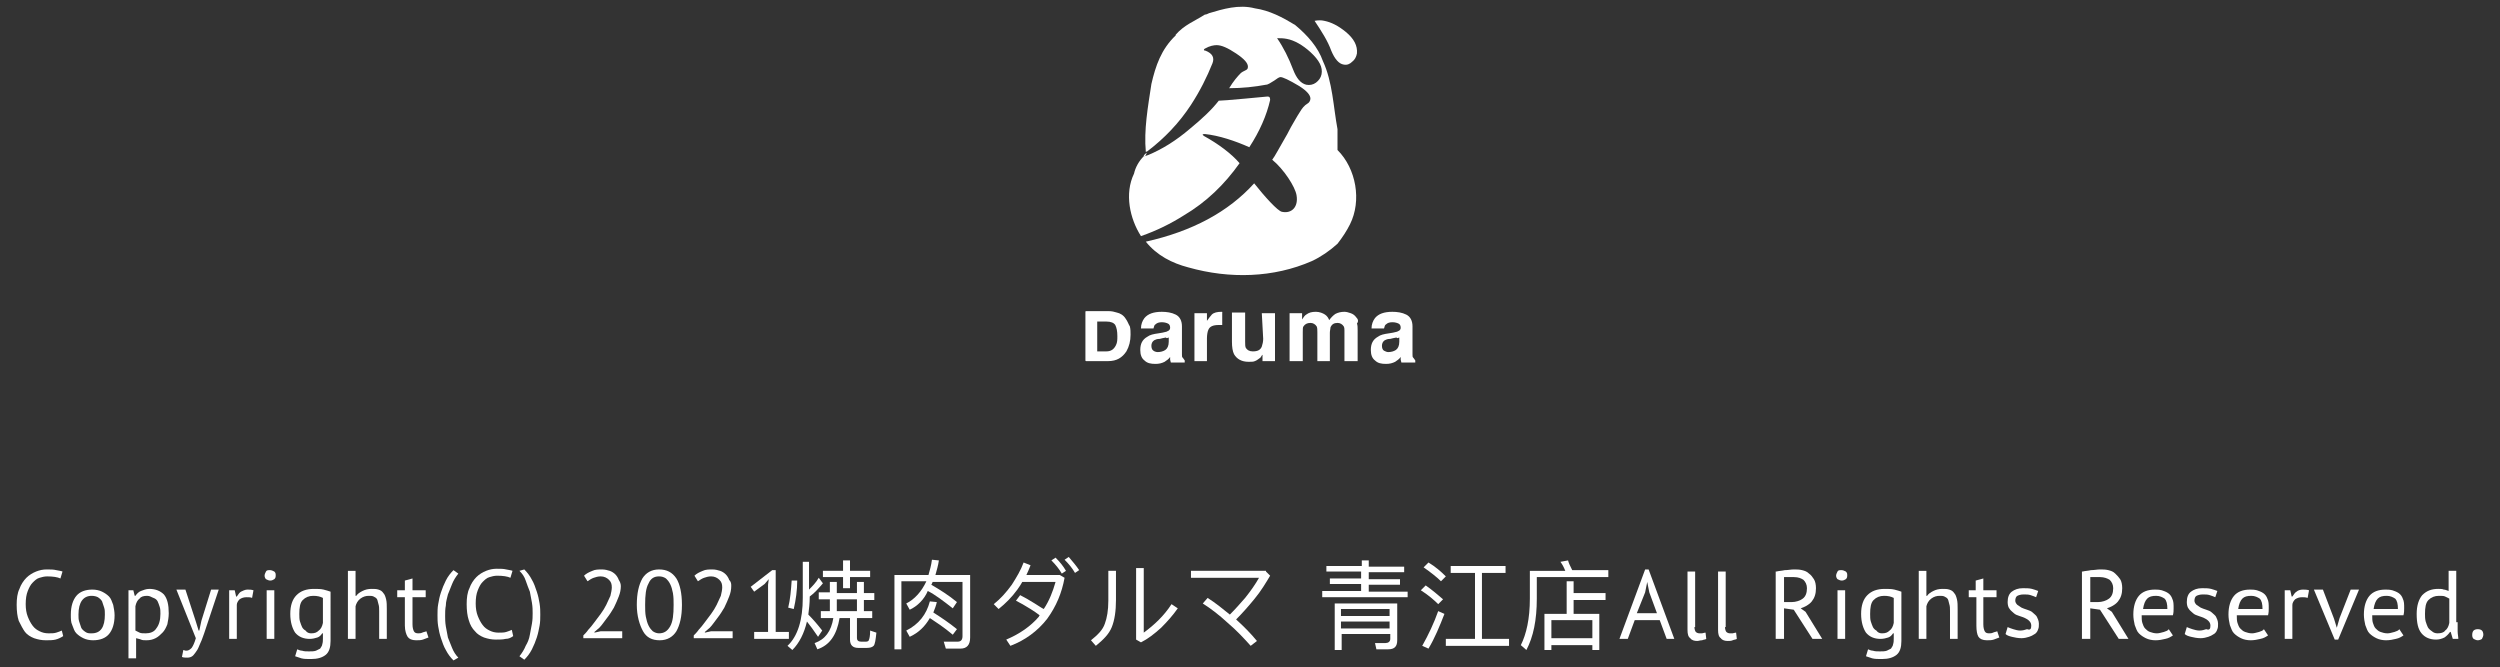 <?xml version="1.0" encoding="utf-8"?>
<!-- Generator: Adobe Illustrator 23.1.0, SVG Export Plug-In . SVG Version: 6.00 Build 0)  -->
<svg version="1.1" id="Layer_1" xmlns="http://www.w3.org/2000/svg" xmlns:xlink="http://www.w3.org/1999/xlink" x="0px" y="0px"
	 viewBox="0 0 360 96.1" style="enable-background:new 0 0 360 96.1;" xml:space="preserve">
<rect x="0" y="0" width="360" height="96.1" fill="#333333" stroke="none"/>
<style type="text/css">
	.st0{enable-background:new    ;}
	.st1{fill:#FFFFFF;}
</style>
<g>
	<g class="st0">
		<path class="st1" d="M9.1,91.6C8.8,91.8,8.4,92,8,92.1c-0.4,0.1-0.9,0.1-1.4,0.1c-0.6,0-1.1-0.1-1.7-0.3c-0.5-0.2-1-0.5-1.3-0.9
			C3.3,90.6,3,90,2.7,89.4c-0.2-0.6-0.3-1.4-0.3-2.3c0-0.9,0.1-1.7,0.4-2.3c0.2-0.6,0.6-1.2,1-1.6s0.9-0.7,1.4-0.9
			c0.5-0.2,1-0.3,1.5-0.3c0.6,0,1,0,1.4,0.1c0.4,0.1,0.7,0.1,0.9,0.2l-0.3,1c-0.4-0.2-1.1-0.3-1.9-0.3c-0.4,0-0.8,0.1-1.1,0.2
			c-0.4,0.1-0.7,0.4-1,0.7c-0.3,0.3-0.5,0.7-0.7,1.2c-0.2,0.5-0.3,1.1-0.3,1.9c0,0.7,0.1,1.3,0.3,1.8s0.4,0.9,0.7,1.3s0.6,0.6,1,0.8
			c0.4,0.2,0.8,0.3,1.3,0.3c0.4,0,0.8,0,1.1-0.1s0.6-0.2,0.8-0.3L9.1,91.6z"/>
		<path class="st1" d="M10.2,88.5c0-1.2,0.3-2.1,0.8-2.7s1.3-0.9,2.3-0.9c0.5,0,1,0.1,1.4,0.3s0.7,0.4,1,0.7s0.4,0.7,0.6,1.2
			c0.1,0.5,0.2,1,0.2,1.5c0,1.2-0.3,2.1-0.8,2.7s-1.3,0.9-2.3,0.9c-0.5,0-1-0.1-1.4-0.3c-0.4-0.2-0.7-0.4-1-0.7
			c-0.3-0.3-0.4-0.7-0.6-1.2C10.2,89.6,10.2,89.1,10.2,88.5z M11.3,88.5c0,0.4,0,0.7,0.1,1c0.1,0.3,0.2,0.6,0.3,0.9
			c0.1,0.2,0.3,0.4,0.6,0.6s0.5,0.2,0.9,0.2c1.3,0,1.9-0.9,1.9-2.7c0-0.4,0-0.7-0.1-1c-0.1-0.3-0.2-0.6-0.3-0.9
			c-0.1-0.2-0.3-0.4-0.6-0.6c-0.2-0.1-0.5-0.2-0.9-0.2C12,85.8,11.3,86.7,11.3,88.5z"/>
		<path class="st1" d="M18.4,85h0.8l0.2,0.8h0.1c0.2-0.3,0.5-0.6,0.8-0.7s0.7-0.3,1.2-0.3c0.9,0,1.6,0.3,2.1,0.8
			c0.5,0.6,0.7,1.5,0.7,2.7c0,0.6-0.1,1.1-0.2,1.6c-0.2,0.5-0.4,0.9-0.7,1.2c-0.3,0.3-0.6,0.6-1,0.8c-0.4,0.2-0.8,0.3-1.3,0.3
			c-0.3,0-0.6,0-0.8-0.1s-0.4-0.1-0.7-0.2v2.9h-1.1V85z M21.2,85.8c-0.5,0-0.9,0.1-1.1,0.4c-0.3,0.2-0.5,0.6-0.6,1.1v3.5
			c0.2,0.1,0.4,0.2,0.6,0.3s0.5,0.1,0.9,0.1c0.6,0,1.2-0.2,1.5-0.7c0.4-0.5,0.6-1.2,0.6-2.1c0-0.4,0-0.7-0.1-1
			c-0.1-0.3-0.2-0.6-0.3-0.8c-0.1-0.2-0.3-0.4-0.6-0.5S21.6,85.8,21.2,85.8z"/>
		<path class="st1" d="M28.2,89.5l0.4,1.3h0.1l0.3-1.4l1.4-4.5h1.1l-2.1,6.3c-0.2,0.5-0.3,0.9-0.5,1.3c-0.2,0.4-0.3,0.8-0.5,1.1
			s-0.4,0.6-0.6,0.8c-0.2,0.2-0.5,0.3-0.8,0.3c-0.3,0-0.6,0-0.8-0.1l0.2-1c0.1,0,0.2,0.1,0.4,0.1c0.3,0,0.5-0.1,0.8-0.4
			c0.2-0.3,0.4-0.7,0.6-1.4l-2.8-7h1.3L28.2,89.5z"/>
		<path class="st1" d="M36.3,86.1C36.1,86,35.8,86,35.5,86c-0.4,0-0.7,0.1-1,0.3c-0.2,0.2-0.4,0.5-0.4,0.8V92H33v-7h0.8l0.2,0.9h0.1
			c0.2-0.3,0.4-0.6,0.6-0.7s0.6-0.3,0.9-0.3c0.3,0,0.6,0,0.9,0.1L36.3,86.1z"/>
		<path class="st1" d="M38.1,82.9c0-0.2,0.1-0.4,0.2-0.6c0.1-0.2,0.3-0.2,0.6-0.2c0.2,0,0.4,0.1,0.6,0.2c0.2,0.2,0.2,0.3,0.2,0.6
			s-0.1,0.4-0.2,0.5c-0.2,0.1-0.3,0.2-0.6,0.2c-0.2,0-0.4-0.1-0.6-0.2C38.2,83.3,38.1,83.1,38.1,82.9z M38.4,85h1.1v7h-1.1V85z"/>
		<path class="st1" d="M47.6,92.3c0,0.9-0.2,1.6-0.7,2c-0.5,0.4-1.2,0.6-2.1,0.6c-0.6,0-1,0-1.4-0.1c-0.3-0.1-0.6-0.2-0.9-0.3l0.3-1
			c0.2,0.1,0.5,0.2,0.7,0.2c0.3,0.1,0.6,0.1,1,0.1c0.4,0,0.7,0,1-0.1c0.2-0.1,0.4-0.2,0.6-0.3c0.1-0.2,0.3-0.4,0.3-0.6
			c0.1-0.3,0.1-0.6,0.1-0.9v-0.7h-0.1c-0.2,0.3-0.4,0.5-0.7,0.6c-0.3,0.1-0.7,0.2-1.1,0.2c-0.9,0-1.6-0.3-2.1-0.9
			c-0.4-0.6-0.7-1.5-0.7-2.7c0-1.2,0.3-2.1,0.9-2.7c0.6-0.6,1.4-0.9,2.5-0.9c0.5,0,1,0,1.4,0.1s0.7,0.2,1,0.3V92.3z M44.8,91.2
			c0.5,0,0.8-0.1,1.1-0.4c0.3-0.2,0.5-0.6,0.6-1.1v-3.6c-0.4-0.2-0.8-0.3-1.4-0.3c-0.6,0-1.1,0.2-1.5,0.6s-0.5,1.1-0.5,2
			c0,0.4,0,0.8,0.1,1.1c0.1,0.3,0.2,0.6,0.3,0.8c0.1,0.2,0.3,0.4,0.5,0.5C44.2,91.1,44.5,91.2,44.8,91.2z"/>
		<path class="st1" d="M54.6,92v-4c0-0.4,0-0.7-0.1-1s-0.1-0.5-0.2-0.7c-0.1-0.2-0.3-0.3-0.5-0.4c-0.2-0.1-0.4-0.1-0.7-0.1
			c-0.4,0-0.8,0.1-1.2,0.4c-0.4,0.3-0.6,0.7-0.7,1.1V92h-1.1v-9.8h1.1v3.6h0.1c0.2-0.3,0.5-0.5,0.9-0.7s0.8-0.3,1.3-0.3
			c0.4,0,0.7,0,1,0.1s0.5,0.2,0.7,0.5c0.2,0.2,0.3,0.5,0.4,0.9c0.1,0.4,0.1,0.9,0.1,1.4V92H54.6z"/>
		<path class="st1" d="M57.2,85h1.1v-1.4l1.1-0.3V85h1.9v1h-1.9v3.9c0,0.5,0.1,0.8,0.2,1c0.1,0.2,0.3,0.3,0.6,0.3
			c0.2,0,0.4,0,0.6-0.1c0.2-0.1,0.4-0.1,0.6-0.2l0.3,0.9c-0.3,0.1-0.5,0.2-0.8,0.3c-0.3,0.1-0.6,0.1-1,0.1c-0.6,0-1-0.2-1.2-0.5
			c-0.2-0.3-0.4-0.9-0.4-1.6V86h-1.1V85z"/>
		<path class="st1" d="M65.3,95.1c-0.4-0.4-0.8-0.9-1.1-1.5c-0.3-0.5-0.5-1.1-0.7-1.7c-0.2-0.6-0.3-1.1-0.4-1.7S63,89.1,63,88.6
			c0-0.5,0-1.1,0.1-1.6c0.1-0.6,0.2-1.1,0.4-1.7c0.2-0.6,0.4-1.1,0.7-1.7c0.3-0.6,0.7-1.1,1.1-1.5l0.7,0.5c-0.4,0.5-0.7,1-0.9,1.5
			c-0.2,0.5-0.4,1-0.6,1.5c-0.1,0.5-0.3,1-0.3,1.6c-0.1,0.5-0.1,1-0.1,1.5c0,0.4,0,0.9,0.1,1.5c0.1,0.5,0.2,1.1,0.3,1.6
			c0.2,0.5,0.4,1,0.6,1.5c0.2,0.5,0.5,1,0.9,1.4L65.3,95.1z"/>
		<path class="st1" d="M73.9,91.6c-0.3,0.2-0.6,0.4-1.1,0.4c-0.4,0.1-0.9,0.1-1.4,0.1c-0.6,0-1.1-0.1-1.7-0.3
			c-0.5-0.2-1-0.5-1.3-0.9c-0.4-0.4-0.7-0.9-0.9-1.6c-0.2-0.6-0.3-1.4-0.3-2.3c0-0.9,0.1-1.7,0.4-2.3c0.2-0.6,0.6-1.2,1-1.6
			s0.9-0.7,1.4-0.9c0.5-0.2,1-0.3,1.5-0.3c0.6,0,1,0,1.4,0.1c0.4,0.1,0.7,0.1,0.9,0.2l-0.3,1c-0.4-0.2-1.1-0.3-1.9-0.3
			c-0.4,0-0.8,0.1-1.1,0.2c-0.4,0.1-0.7,0.4-1,0.7c-0.3,0.3-0.5,0.7-0.7,1.2c-0.2,0.5-0.3,1.1-0.3,1.9c0,0.7,0.1,1.3,0.3,1.8
			s0.4,0.9,0.7,1.3s0.6,0.6,1,0.8c0.4,0.2,0.8,0.3,1.3,0.3c0.4,0,0.8,0,1.1-0.1s0.6-0.2,0.8-0.3L73.9,91.6z"/>
		<path class="st1" d="M75.5,82c0.4,0.4,0.8,0.9,1.1,1.5c0.3,0.5,0.5,1.1,0.7,1.7c0.2,0.6,0.3,1.1,0.4,1.7s0.1,1.1,0.1,1.6
			c0,0.5,0,1.1-0.1,1.6s-0.2,1.1-0.4,1.7c-0.2,0.6-0.4,1.1-0.7,1.7c-0.3,0.6-0.7,1.1-1.1,1.5l-0.7-0.5c0.4-0.5,0.7-1,0.9-1.5
			c0.3-0.5,0.5-1,0.6-1.6c0.1-0.5,0.2-1,0.3-1.6s0.1-1,0.1-1.5c0-0.4,0-0.9-0.1-1.5c-0.1-0.5-0.2-1-0.3-1.6c-0.2-0.5-0.4-1-0.6-1.6
			s-0.5-1-0.9-1.4L75.5,82z"/>
		<path class="st1" d="M89.4,84.4c0,0.5-0.1,1-0.3,1.5c-0.2,0.5-0.4,1-0.7,1.6c-0.3,0.5-0.6,1-1,1.5s-0.7,1-1.1,1.4l-0.7,0.6v0.1
			l0.9-0.2h3.1v1H84v-0.4c0.2-0.2,0.5-0.5,0.7-0.8c0.3-0.3,0.6-0.7,0.9-1.1c0.3-0.4,0.6-0.8,0.9-1.2c0.3-0.4,0.6-0.9,0.8-1.3
			c0.2-0.4,0.4-0.9,0.6-1.3c0.1-0.4,0.2-0.9,0.2-1.2c0-0.5-0.1-0.8-0.4-1.1c-0.3-0.3-0.7-0.5-1.2-0.5c-0.4,0-0.7,0.1-1,0.2
			c-0.3,0.1-0.6,0.3-0.9,0.5l-0.5-0.8c0.3-0.3,0.7-0.5,1.2-0.7c0.4-0.2,0.9-0.2,1.4-0.2c0.4,0,0.8,0.1,1.1,0.2
			c0.3,0.1,0.6,0.3,0.8,0.5s0.4,0.5,0.5,0.8C89.3,83.8,89.4,84.1,89.4,84.4z"/>
		<path class="st1" d="M91.7,87.1c0-1.7,0.3-2.9,0.8-3.8c0.5-0.8,1.3-1.3,2.4-1.3c1.1,0,1.9,0.4,2.5,1.3c0.5,0.8,0.8,2.1,0.8,3.8
			c0,1.7-0.3,2.9-0.8,3.8c-0.5,0.8-1.3,1.3-2.4,1.3c-1.1,0-1.9-0.4-2.4-1.3S91.7,88.7,91.7,87.1z M92.9,87.1c0,0.6,0,1.2,0.1,1.7
			c0.1,0.5,0.2,0.9,0.4,1.3s0.4,0.6,0.6,0.8c0.3,0.2,0.6,0.3,0.9,0.3c0.7,0,1.2-0.3,1.6-1s0.5-1.7,0.5-3.1c0-0.6,0-1.1-0.1-1.7
			c-0.1-0.5-0.2-0.9-0.4-1.3c-0.2-0.4-0.4-0.6-0.6-0.8c-0.3-0.2-0.6-0.3-1-0.3c-0.7,0-1.2,0.3-1.5,1C93,84.7,92.9,85.7,92.9,87.1z"
			/>
		<path class="st1" d="M105.3,84.4c0,0.5-0.1,1-0.3,1.5c-0.2,0.5-0.4,1-0.7,1.6c-0.3,0.5-0.6,1-1,1.5s-0.7,1-1.1,1.4l-0.7,0.6v0.1
			l0.9-0.2h3.1v1h-5.6v-0.4c0.2-0.2,0.5-0.5,0.7-0.8c0.3-0.3,0.6-0.7,0.9-1.1c0.3-0.4,0.6-0.8,0.9-1.2c0.3-0.4,0.6-0.9,0.8-1.3
			c0.2-0.4,0.4-0.9,0.6-1.3c0.1-0.4,0.2-0.9,0.2-1.2c0-0.5-0.1-0.8-0.4-1.1c-0.3-0.3-0.7-0.5-1.2-0.5c-0.4,0-0.7,0.1-1,0.2
			c-0.3,0.1-0.6,0.3-0.9,0.5l-0.5-0.8c0.3-0.3,0.7-0.5,1.2-0.7c0.4-0.2,0.9-0.2,1.4-0.2c0.4,0,0.8,0.1,1.1,0.2
			c0.3,0.1,0.6,0.3,0.8,0.5s0.4,0.5,0.5,0.8C105.3,83.8,105.3,84.1,105.3,84.4z"/>
		<path class="st1" d="M108.6,91h2v-6.8l0.1-0.8l-0.6,0.7l-1.5,1.1l-0.5-0.7l3.1-2.4h0.5V91h1.9v1h-5V91z"/>
	</g>
	<g class="st0">
		<path class="st1" d="M114.1,93.6l-0.7-0.6c1.5-1.4,2.2-3.8,2.2-6.9v-5.2h0.9v4c0.5-0.5,1-1,1.4-1.7l0.6,0.8
			c-0.6,0.7-1.2,1.4-1.9,1.9V86c0,0.9-0.1,1.7-0.2,2.5c0.7,0.7,1.3,1.4,2,2.3l-0.6,0.9c-0.6-0.9-1.2-1.7-1.6-2.2
			C115.8,91.2,115.1,92.6,114.1,93.6z M114.8,83.6c0,1.4-0.2,2.8-0.5,4.1l-0.8-0.2c0.3-1.2,0.4-2.5,0.5-3.9L114.8,83.6z M119.5,85.4
			v-1.6h1v1.6h2.9v-1.6h1v1.6h1.5v1h-1.5V88h1.2V89h-2.2v2.9c0,0.3,0.2,0.5,0.6,0.5h0.7c0.2,0,0.4-0.1,0.4-0.2
			c0.1-0.2,0.2-0.6,0.2-1.4l0.9,0.3c-0.1,1-0.2,1.7-0.4,1.9c-0.2,0.2-0.5,0.3-1,0.3h-1.2c-0.8,0-1.2-0.4-1.2-1.2V89h-1.5
			c-0.4,2.4-1.4,3.9-3.2,4.5l-0.4-0.9c1.5-0.5,2.4-1.7,2.7-3.6h-1.8V88h1.3v-1.7h-1.6v-1H119.5z M121.4,82.2v-1.5h1v1.5h2.9v0.9
			h-2.9v1.6h-1v-1.6h-2.9v-0.9H121.4z M123.4,88v-1.7h-2.9V88H123.4z"/>
		<path class="st1" d="M131,87.8l-0.5-0.9c1.2-0.6,2.2-1.7,2.9-3.2h-3.6v9.8h-1V82.8h4.9c0.2-0.7,0.4-1.4,0.5-2.2l1,0.1
			c-0.1,0.7-0.3,1.4-0.5,2.1h5v9c0,1.1-0.5,1.6-1.4,1.6h-2.1l-0.3-1l2,0c0.5,0,0.7-0.3,0.7-0.8v-7.8h-4.3c-0.1,0.2-0.1,0.3-0.2,0.4
			c1.2,0.7,2.5,1.5,3.7,2.5l-0.6,0.9c-1.4-1.1-2.6-2-3.6-2.5C133.1,86.3,132.1,87.3,131,87.8z M131,91.7l-0.5-0.9
			c1.8-0.9,2.9-2.3,3.4-4.2l1,0.1c-0.1,0.5-0.3,1-0.5,1.5c1.1,0.7,2.3,1.5,3.4,2.4l-0.6,0.8c-1.3-1.1-2.4-1.8-3.3-2.4
			C133.2,90.2,132.3,91.1,131,91.7z"/>
		<path class="st1" d="M148.4,81.4c-0.2,0.5-0.4,1-0.6,1.4h4.8l0.7,0.4c-0.4,2.2-1.2,4.1-2.5,5.9c-1.4,1.8-3.2,3.1-5.3,3.9l-0.6-0.9
			c1.9-0.8,3.5-1.9,4.7-3.3c0-0.1,0.1-0.1,0.1-0.2c-0.4-0.3-0.8-0.6-1.3-0.9c-0.8-0.5-1.5-0.9-2.1-1.2l0.6-0.8
			c0.6,0.3,1.3,0.7,2.1,1.2c0.5,0.3,0.9,0.6,1.3,0.8c0.8-1.2,1.3-2.5,1.7-3.9h-4.8c-0.2,0.4-0.5,0.8-0.7,1.1c-0.8,1.1-1.7,2-2.7,2.8
			l-0.7-0.7c1-0.8,1.8-1.7,2.6-2.8c0.7-1.1,1.3-2.1,1.7-3.2L148.4,81.4z M153.5,82.2l-0.6,0.4c-0.4-0.7-0.9-1.3-1.5-1.9l0.6-0.4
			C152.6,80.9,153.1,81.5,153.5,82.2z M155.4,82.1l-0.6,0.4c-0.4-0.7-0.9-1.3-1.5-1.9l0.6-0.4C154.5,80.9,155,81.5,155.4,82.1z"/>
		<path class="st1" d="M160.7,82.1v4.3c0,1.6-0.2,2.9-0.6,3.9c-0.4,1-1.2,1.8-2.3,2.7l-0.7-0.8c1-0.8,1.7-1.5,2-2.4
			c0.3-0.8,0.5-1.9,0.5-3.3v-4.3H160.7z M164.7,81.8v9.3c1.5-1.1,2.9-2.4,4-4.1l0.9,0.6c-0.7,1-1.5,1.9-2.4,2.8
			c-1,0.9-1.9,1.6-2.9,2.1l-0.7-0.4V81.8H164.7z"/>
		<path class="st1" d="M182.3,82.3l0.6,0.6c-0.6,1-1.3,2.2-2.3,3.4c-0.9,1.1-1.8,2.1-2.6,2.9c1.1,1,2.1,2,3,3.1l-0.9,0.7
			c-0.9-1-2-2.2-3.3-3.3c-1.3-1.2-2.5-2.1-3.6-2.8l0.7-0.8c1.1,0.7,2.1,1.5,3.2,2.4c0.8-0.8,1.5-1.6,2.2-2.4c0.8-1,1.5-2,2-2.9h-9.8
			v-1H182.3z"/>
		<path class="st1" d="M196.1,81.6v-0.9h1v0.9h5.1v0.8h-5.1v1h4.5v0.8h-4.5v1h5.6V86h-12.3v-0.9h5.6v-1h-4.5v-0.8h4.5v-1h-5v-0.8
			H196.1z M198.2,93.5l-0.2-0.9l1.5,0c0.4,0,0.7-0.2,0.7-0.6v-0.7h-7v2.3h-1v-6.7h9v5.3c0,0.9-0.4,1.3-1.3,1.3H198.2z M200.1,88.7
			v-1h-7v1H200.1z M200.1,90.5v-1h-7v1H200.1z"/>
		<path class="st1" d="M207.8,86.3l-0.7,0.7c-0.6-0.6-1.4-1.3-2.5-2l0.7-0.7C206.3,85,207.1,85.7,207.8,86.3z M208,88.4
			c-0.7,1.8-1.4,3.5-2.3,5l-0.9-0.4c0.9-1.6,1.7-3.3,2.3-5L208,88.4z M208.2,83l-0.7,0.7c-0.6-0.6-1.5-1.3-2.5-2l0.7-0.7
			C206.7,81.6,207.5,82.3,208.2,83z M208.9,82.5v-1h7.9v1h-3.4v9.5h3.9v1h-9.1v-1h4.2v-9.5H208.9z"/>
		<path class="st1" d="M226.4,82.1h5.2v1h-10.3v3.1c0,3.1-0.5,5.5-1.5,7.4l-0.8-0.7c0.8-1.6,1.3-3.8,1.3-6.7v-4h5.1
			c-0.2-0.5-0.4-0.9-0.7-1.3l1.1-0.2C225.9,81.1,226.1,81.5,226.4,82.1z M226.6,83.7v1.7h4.6v1h-4.6v2h3.7v5.2h-1v-0.7h-5.9v0.7h-1
			v-5.2h3.2v-4.7H226.6z M229.3,91.9v-2.6h-5.9v2.6H229.3z"/>
	</g>
	<g class="st0">
		<path class="st1" d="M239,89.3h-3.6l-1,2.7h-1.2l3.7-10h0.5l3.7,10H240L239,89.3z M235.7,88.3h2.9l-1.1-3l-0.3-1.5h0l-0.3,1.5
			L235.7,88.3z"/>
		<path class="st1" d="M244,90.3c0,0.3,0.1,0.6,0.2,0.7c0.1,0.1,0.3,0.2,0.5,0.2c0.1,0,0.3,0,0.4,0s0.3-0.1,0.5-0.1l0.1,0.9
			c-0.1,0.1-0.4,0.1-0.6,0.2c-0.3,0-0.5,0.1-0.7,0.1c-0.4,0-0.8-0.1-1-0.4c-0.3-0.2-0.4-0.6-0.4-1.2v-8.4h1.1V90.3z"/>
		<path class="st1" d="M248.4,90.3c0,0.3,0.1,0.6,0.2,0.7c0.1,0.1,0.3,0.2,0.5,0.2c0.1,0,0.3,0,0.4,0c0.1,0,0.3-0.1,0.5-0.1l0.1,0.9
			c-0.1,0.1-0.4,0.1-0.6,0.2s-0.5,0.1-0.7,0.1c-0.4,0-0.8-0.1-1-0.4c-0.3-0.2-0.4-0.6-0.4-1.2v-8.4h1.1V90.3z"/>
		<path class="st1" d="M255.8,82.3c0.4-0.1,0.8-0.1,1.2-0.2c0.5,0,0.9-0.1,1.3-0.1c0.4,0,0.8,0,1.2,0.1c0.4,0.1,0.7,0.2,1,0.5
			c0.3,0.2,0.5,0.5,0.7,0.8c0.2,0.3,0.3,0.8,0.3,1.3c0,0.8-0.2,1.4-0.6,1.9c-0.4,0.5-1,0.8-1.6,1l0.7,0.5l2.4,3.9h-1.4l-2.7-4.2
			l-1.4-0.2V92h-1.2V82.3z M258.3,83.1c-0.1,0-0.2,0-0.4,0s-0.3,0-0.4,0c-0.1,0-0.2,0-0.3,0c-0.1,0-0.2,0-0.3,0v3.6h1.1
			c0.6,0,1.2-0.2,1.6-0.5s0.6-0.8,0.6-1.5c0-0.5-0.2-0.9-0.5-1.2C259.4,83.3,259,83.1,258.3,83.1z"/>
		<path class="st1" d="M264.4,82.9c0-0.2,0.1-0.4,0.2-0.6c0.1-0.2,0.3-0.2,0.6-0.2c0.2,0,0.4,0.1,0.6,0.2c0.2,0.2,0.2,0.3,0.2,0.6
			s-0.1,0.4-0.2,0.5c-0.2,0.1-0.3,0.2-0.6,0.2c-0.2,0-0.4-0.1-0.6-0.2C264.5,83.3,264.4,83.1,264.4,82.9z M264.6,85h1.1v7h-1.1V85z"
			/>
		<path class="st1" d="M273.8,92.3c0,0.9-0.2,1.6-0.7,2c-0.5,0.4-1.2,0.6-2.1,0.6c-0.6,0-1,0-1.4-0.1c-0.3-0.1-0.6-0.2-0.9-0.3
			l0.3-1c0.2,0.1,0.5,0.2,0.7,0.2c0.3,0.1,0.6,0.1,1,0.1c0.4,0,0.7,0,1-0.1c0.2-0.1,0.4-0.2,0.6-0.3c0.1-0.2,0.3-0.4,0.3-0.6
			c0.1-0.3,0.1-0.6,0.1-0.9v-0.7h-0.1c-0.2,0.3-0.4,0.5-0.7,0.6c-0.3,0.1-0.7,0.2-1.1,0.2c-0.9,0-1.6-0.3-2.1-0.9
			c-0.4-0.6-0.7-1.5-0.7-2.7c0-1.2,0.3-2.1,0.9-2.7c0.6-0.6,1.4-0.9,2.5-0.9c0.5,0,1,0,1.4,0.1s0.7,0.2,1,0.3V92.3z M271,91.2
			c0.5,0,0.8-0.1,1.1-0.4c0.3-0.2,0.5-0.6,0.6-1.1v-3.6c-0.4-0.2-0.8-0.3-1.4-0.3c-0.6,0-1.1,0.2-1.5,0.6s-0.5,1.1-0.5,2
			c0,0.4,0,0.8,0.1,1.1c0.1,0.3,0.2,0.6,0.3,0.8c0.1,0.2,0.3,0.4,0.5,0.5C270.4,91.1,270.7,91.2,271,91.2z"/>
		<path class="st1" d="M280.8,92v-4c0-0.4,0-0.7-0.1-1s-0.1-0.5-0.2-0.7c-0.1-0.2-0.3-0.3-0.5-0.4c-0.2-0.1-0.4-0.1-0.7-0.1
			c-0.4,0-0.8,0.1-1.2,0.4c-0.4,0.3-0.6,0.7-0.7,1.1V92h-1.1v-9.8h1.1v3.6h0.1c0.2-0.3,0.5-0.5,0.9-0.7s0.8-0.3,1.3-0.3
			c0.4,0,0.7,0,1,0.1s0.5,0.2,0.7,0.5c0.2,0.2,0.3,0.5,0.4,0.9c0.1,0.4,0.1,0.9,0.1,1.4V92H280.8z"/>
		<path class="st1" d="M283.4,85h1.1v-1.4l1.1-0.3V85h1.9v1h-1.9v3.9c0,0.5,0.1,0.8,0.2,1c0.1,0.2,0.3,0.3,0.6,0.3
			c0.2,0,0.4,0,0.6-0.1c0.2-0.1,0.4-0.1,0.6-0.2l0.3,0.9c-0.3,0.1-0.5,0.2-0.8,0.3c-0.3,0.1-0.6,0.1-1,0.1c-0.6,0-1-0.2-1.2-0.5
			c-0.2-0.3-0.3-0.9-0.3-1.6V86h-1.1V85z"/>
		<path class="st1" d="M292.5,90.1c0-0.3-0.1-0.5-0.3-0.7c-0.2-0.2-0.4-0.3-0.6-0.4c-0.2-0.1-0.5-0.2-0.8-0.3
			c-0.3-0.1-0.6-0.2-0.8-0.4c-0.2-0.2-0.5-0.4-0.6-0.6c-0.2-0.2-0.3-0.6-0.3-1c0-0.7,0.2-1.2,0.6-1.5c0.4-0.3,0.9-0.5,1.6-0.5
			c0.5,0,0.9,0,1.3,0.1s0.6,0.2,0.9,0.3l-0.3,0.9c-0.2-0.1-0.5-0.2-0.8-0.3c-0.3-0.1-0.6-0.1-1-0.1c-0.4,0-0.7,0.1-0.9,0.2
			c-0.2,0.1-0.3,0.4-0.3,0.7c0,0.2,0.1,0.4,0.3,0.6c0.2,0.1,0.4,0.3,0.6,0.4c0.2,0.1,0.5,0.2,0.8,0.3s0.6,0.2,0.8,0.4
			c0.2,0.2,0.5,0.4,0.6,0.6s0.3,0.6,0.3,1c0,0.3,0,0.6-0.1,0.8c-0.1,0.3-0.2,0.5-0.5,0.7s-0.5,0.3-0.8,0.4c-0.3,0.1-0.7,0.2-1.1,0.2
			c-0.5,0-1-0.1-1.4-0.2c-0.4-0.1-0.7-0.2-0.9-0.4l0.3-1c0.2,0.1,0.5,0.2,0.8,0.3s0.7,0.2,1,0.2c0.4,0,0.7-0.1,1-0.2
			C292.4,90.8,292.5,90.5,292.5,90.1z"/>
		<path class="st1" d="M299.9,82.3c0.4-0.1,0.8-0.1,1.2-0.2c0.5,0,0.9-0.1,1.3-0.1c0.4,0,0.8,0,1.2,0.1c0.4,0.1,0.7,0.2,1,0.5
			s0.5,0.5,0.7,0.8c0.2,0.3,0.3,0.8,0.3,1.3c0,0.8-0.2,1.4-0.6,1.9c-0.4,0.5-1,0.8-1.6,1l0.7,0.5l2.4,3.9h-1.4l-2.7-4.2l-1.4-0.2V92
			h-1.2V82.3z M302.4,83.1c-0.1,0-0.2,0-0.4,0c-0.1,0-0.3,0-0.4,0c-0.1,0-0.2,0-0.3,0c-0.1,0-0.2,0-0.3,0v3.6h1.1
			c0.6,0,1.2-0.2,1.6-0.5s0.6-0.8,0.6-1.5c0-0.5-0.2-0.9-0.5-1.2C303.5,83.3,303,83.1,302.4,83.1z"/>
		<path class="st1" d="M312.9,91.5c-0.3,0.2-0.6,0.4-1.1,0.5c-0.4,0.1-0.9,0.2-1.4,0.2c-0.5,0-1-0.1-1.4-0.3c-0.4-0.2-0.7-0.4-1-0.7
			s-0.4-0.7-0.6-1.2c-0.1-0.4-0.2-1-0.2-1.5c0-1.2,0.3-2.1,0.8-2.7c0.5-0.6,1.3-0.9,2.3-0.9c0.3,0,0.6,0,1,0.1
			c0.3,0.1,0.6,0.2,0.9,0.4c0.3,0.2,0.5,0.5,0.6,0.8c0.2,0.4,0.2,0.8,0.2,1.4c0,0.3,0,0.6-0.1,1h-4.5c0,0.4,0,0.8,0.1,1.1
			s0.2,0.6,0.4,0.8c0.2,0.2,0.4,0.4,0.7,0.5c0.3,0.1,0.6,0.2,1,0.2c0.3,0,0.6-0.1,1-0.2c0.3-0.1,0.6-0.2,0.7-0.4L312.9,91.5z
			 M310.5,85.8c-0.6,0-1,0.1-1.3,0.4c-0.3,0.3-0.5,0.8-0.6,1.5h3.5c0-0.7-0.1-1.2-0.4-1.5C311.4,86,311,85.8,310.5,85.8z"/>
		<path class="st1" d="M318.3,90.1c0-0.3-0.1-0.5-0.3-0.7c-0.2-0.2-0.4-0.3-0.6-0.4c-0.2-0.1-0.5-0.2-0.8-0.3
			c-0.3-0.1-0.6-0.2-0.8-0.4c-0.2-0.2-0.5-0.4-0.6-0.6c-0.2-0.2-0.3-0.6-0.3-1c0-0.7,0.2-1.2,0.6-1.5c0.4-0.3,0.9-0.5,1.6-0.5
			c0.5,0,0.9,0,1.3,0.1s0.6,0.2,0.9,0.3l-0.3,0.9c-0.2-0.1-0.5-0.2-0.8-0.3c-0.3-0.1-0.6-0.1-1-0.1c-0.4,0-0.7,0.1-0.9,0.2
			c-0.2,0.1-0.3,0.4-0.3,0.7c0,0.2,0.1,0.4,0.3,0.6c0.2,0.1,0.4,0.3,0.6,0.4c0.2,0.1,0.5,0.2,0.8,0.3s0.6,0.2,0.8,0.4
			c0.2,0.2,0.5,0.4,0.6,0.6s0.3,0.6,0.3,1c0,0.3,0,0.6-0.1,0.8c-0.1,0.3-0.2,0.5-0.5,0.7s-0.5,0.3-0.8,0.4c-0.3,0.1-0.7,0.2-1.1,0.2
			c-0.5,0-1-0.1-1.4-0.2c-0.4-0.1-0.7-0.2-0.9-0.4l0.3-1c0.2,0.1,0.5,0.2,0.8,0.3s0.7,0.2,1,0.2c0.4,0,0.7-0.1,1-0.2
			C318.2,90.8,318.3,90.5,318.3,90.1z"/>
		<path class="st1" d="M326.6,91.5c-0.3,0.2-0.6,0.4-1.1,0.5c-0.4,0.1-0.9,0.2-1.4,0.2c-0.5,0-1-0.1-1.4-0.3c-0.4-0.2-0.7-0.4-1-0.7
			c-0.3-0.3-0.4-0.7-0.6-1.2c-0.1-0.4-0.2-1-0.2-1.5c0-1.2,0.3-2.1,0.8-2.7c0.5-0.6,1.3-0.9,2.3-0.9c0.3,0,0.6,0,1,0.1
			c0.3,0.1,0.6,0.2,0.9,0.4s0.5,0.5,0.6,0.8c0.2,0.4,0.2,0.8,0.2,1.4c0,0.3,0,0.6-0.1,1h-4.5c0,0.4,0,0.8,0.1,1.1s0.2,0.6,0.4,0.8
			c0.2,0.2,0.4,0.4,0.7,0.5c0.3,0.1,0.6,0.2,1,0.2c0.3,0,0.6-0.1,1-0.2c0.3-0.1,0.6-0.2,0.7-0.4L326.6,91.5z M324.2,85.8
			c-0.6,0-1,0.1-1.3,0.4s-0.5,0.8-0.6,1.5h3.5c0-0.7-0.1-1.2-0.4-1.5C325.1,86,324.7,85.8,324.2,85.8z"/>
		<path class="st1" d="M332.3,86.1c-0.3-0.1-0.5-0.1-0.8-0.1c-0.4,0-0.7,0.1-1,0.3c-0.2,0.2-0.4,0.5-0.4,0.8V92H329v-7h0.8l0.2,0.9
			h0.1c0.2-0.3,0.4-0.6,0.6-0.7c0.2-0.2,0.6-0.3,0.9-0.3c0.3,0,0.6,0,0.9,0.1L332.3,86.1z"/>
		<path class="st1" d="M336.1,89.1l0.4,1.3h0l0.4-1.4l1.6-4.1h1.2l-3,7.2h-0.5l-3-7.2h1.3L336.1,89.1z"/>
		<path class="st1" d="M346.1,91.5c-0.3,0.2-0.6,0.4-1.1,0.5c-0.4,0.1-0.9,0.2-1.4,0.2c-0.5,0-1-0.1-1.4-0.3c-0.4-0.2-0.7-0.4-1-0.7
			s-0.4-0.7-0.6-1.2c-0.1-0.4-0.2-1-0.2-1.5c0-1.2,0.3-2.1,0.8-2.7c0.5-0.6,1.3-0.9,2.3-0.9c0.3,0,0.6,0,1,0.1
			c0.3,0.1,0.6,0.2,0.9,0.4c0.3,0.2,0.5,0.5,0.6,0.8c0.2,0.4,0.2,0.8,0.2,1.4c0,0.3,0,0.6-0.1,1h-4.5c0,0.4,0,0.8,0.1,1.1
			s0.2,0.6,0.4,0.8c0.2,0.2,0.4,0.4,0.7,0.5c0.3,0.1,0.6,0.2,1,0.2c0.3,0,0.6-0.1,1-0.2c0.3-0.1,0.6-0.2,0.7-0.4L346.1,91.5z
			 M343.7,85.8c-0.6,0-1,0.1-1.3,0.4c-0.3,0.3-0.5,0.8-0.6,1.5h3.5c0-0.7-0.1-1.2-0.4-1.5C344.6,86,344.2,85.8,343.7,85.8z"/>
		<path class="st1" d="M353.9,89.6c0,0.5,0,0.9,0,1.3c0,0.4,0.1,0.8,0.1,1.1h-0.8l-0.3-1h-0.1c-0.2,0.3-0.5,0.6-0.8,0.8
			c-0.4,0.2-0.8,0.3-1.2,0.3c-0.9,0-1.6-0.3-2.1-0.9c-0.5-0.6-0.7-1.5-0.7-2.8c0-1.2,0.3-2.1,0.8-2.7c0.6-0.6,1.3-0.9,2.3-0.9
			c0.3,0,0.6,0,0.8,0.1c0.2,0,0.4,0.1,0.7,0.2v-2.9h1.1V89.6z M351,91.2c0.5,0,0.9-0.1,1.1-0.4c0.3-0.2,0.5-0.6,0.6-1.1v-3.5
			c-0.2-0.1-0.4-0.2-0.6-0.3c-0.2-0.1-0.5-0.1-0.9-0.1c-0.6,0-1.1,0.2-1.5,0.6s-0.5,1.1-0.5,2c0,0.4,0,0.7,0.1,1.1
			c0.1,0.3,0.2,0.6,0.3,0.8c0.1,0.2,0.3,0.4,0.6,0.6C350.4,91.1,350.7,91.2,351,91.2z"/>
		<path class="st1" d="M356,91.4c0-0.3,0.1-0.5,0.2-0.6c0.1-0.1,0.3-0.2,0.6-0.2c0.3,0,0.5,0.1,0.6,0.2c0.1,0.1,0.2,0.3,0.2,0.6
			c0,0.2-0.1,0.4-0.2,0.6c-0.1,0.1-0.4,0.2-0.6,0.2c-0.2,0-0.4-0.1-0.6-0.2C356,91.8,356,91.6,356,91.4z"/>
	</g>
	<g>
		<g>
			<path class="st1" d="M162.1,45.9c-0.3-0.5-0.8-0.8-1.3-0.9c-0.3-0.1-0.7-0.2-1.2-0.2c0,0,0,0,0,0h-3.2c-0.1,0-0.1,0.1-0.1,0.1v7
				c0,0.1,0.1,0.1,0.1,0.1h3.2c1.2,0,2-0.5,2.6-1.4c0.4-0.7,0.6-1.5,0.6-2.4c0-0.4,0-0.8-0.1-1.2C162.5,46.7,162.4,46.3,162.1,45.9z
				 M160.7,49.7c-0.3,0.6-0.7,0.9-1.4,0.9c0,0-1.1,0-1.3,0c0-0.2,0-4.1,0-4.3c0.2,0,1.3,0,1.3,0c0.7,0,1.1,0.2,1.3,0.5
				c0.2,0.4,0.3,0.9,0.3,1.6C160.9,48.9,160.9,49.3,160.7,49.7z"/>
			<path class="st1" d="M170.3,51.5c-0.1-0.1-0.1-0.2-0.1-0.5c0,0,0-0.8,0-0.8V47c0-0.8-0.3-1.4-0.9-1.7c-0.6-0.3-1.3-0.4-2-0.4
				c-1.2,0-2,0.3-2.5,0.9c-0.3,0.4-0.5,0.9-0.5,1.5l0,0c0,0,0,0,0,0h0.1l1.7,0c0.1-0.3,0.1-0.5,0.3-0.6c0.2-0.2,0.5-0.3,0.9-0.3
				c0.4,0,0.7,0.1,0.9,0.2c0.2,0.1,0.3,0.3,0.3,0.6c0,0.2-0.1,0.4-0.4,0.5c-0.1,0.1-0.4,0.1-0.7,0.2c0,0-0.6,0.1-0.6,0.1
				c-0.7,0.1-1.2,0.2-1.6,0.5c-0.7,0.4-1,1-1,1.9c0,0.7,0.2,1.2,0.6,1.5c0.4,0.4,0.9,0.5,1.6,0.5c0.5,0,0.9-0.1,1.3-0.3
				c0.3-0.2,0.6-0.4,0.8-0.7c0,0.1,0,0.4,0,0.4l0.1,0.4l2,0l0-0.3C170.4,51.6,170.3,51.5,170.3,51.5z M168.3,48.6c0,0.1,0,0.6,0,0.6
				c0,0.6-0.2,1-0.5,1.2c-0.3,0.2-0.7,0.3-1.1,0.3c-0.2,0-0.5-0.1-0.6-0.2c-0.2-0.1-0.3-0.4-0.3-0.7c0-0.3,0.1-0.6,0.4-0.8
				c0.2-0.1,0.4-0.2,0.8-0.2l0.4-0.1l0.5-0.1C168,48.8,168.2,48.6,168.3,48.6z M164.2,47.2C164.2,47.2,164.2,47.2,164.2,47.2
				C164.2,47.2,164.2,47.2,164.2,47.2L164.2,47.2z"/>
			<path class="st1" d="M175.9,44.9L175.9,44.9L175.9,44.9c-0.6,0-1.1,0.1-1.4,0.4c-0.2,0.2-0.4,0.5-0.7,0.9c0-0.1,0-1.1,0-1.1
				l-1.8,0l0,6.9l1.8,0l0-3.3c0-0.5,0.1-1,0.2-1.2c0.2-0.5,0.7-0.7,1.5-0.7l0.2,0l0.3,0l0,0c0,0,0,0,0,0v-0.1l0-1.7
				C176.1,44.9,175.9,44.9,175.9,44.9z"/>
			<path class="st1" d="M181.9,48.8c0,0.4-0.1,0.8-0.2,1.1c-0.2,0.5-0.6,0.7-1.3,0.7c-0.5,0-0.8-0.2-1-0.5c-0.1-0.2-0.1-0.5-0.1-0.9
				V45c0,0,0,0,0,0h-1.9l0,4.2c0,0.8,0.1,1.4,0.3,1.8c0.4,0.7,1.1,1.1,2.1,1.1c0.4,0,0.7,0,0.9-0.1c0.3-0.1,0.5-0.3,0.8-0.5l0.2-0.3
				c0,0,0-0.1,0.1-0.1c0,0.1,0,0.9,0,0.9l1.8,0l0-6.9l-1.9,0L181.9,48.8z"/>
			<path class="st1" d="M195.3,45.7c-0.2-0.3-0.5-0.5-0.8-0.6c-0.3-0.1-0.6-0.2-0.9-0.2c-0.5,0-0.9,0.1-1.3,0.3
				c-0.3,0.2-0.6,0.5-0.9,0.9c-0.1-0.3-0.3-0.6-0.6-0.8c-0.3-0.2-0.8-0.4-1.3-0.4c-0.6,0-1,0.1-1.4,0.4c-0.2,0.1-0.4,0.4-0.6,0.7
				c0-0.1,0-0.9,0-0.9l-1.8,0l0,6.9l1.9,0l0-4.2c0-0.4,0-0.7,0.1-0.8c0.2-0.3,0.5-0.5,1-0.5c0.4,0,0.7,0.2,0.9,0.5
				c0.1,0.2,0.1,0.5,0.1,0.9V52l1.8,0l0-4.1c0-0.3,0.1-0.6,0.1-0.8c0.2-0.4,0.5-0.6,1-0.6c0.4,0,0.7,0.2,0.9,0.5
				c0.1,0.2,0.1,0.4,0.1,0.6V52l1.9,0c0,0,0-4.4,0-4.4c0-0.4,0-0.8-0.1-1C195.7,46.2,195.5,45.9,195.3,45.7z"/>
			<path class="st1" d="M203.5,51.5c-0.1-0.1-0.1-0.2-0.1-0.5c0,0,0-0.8,0-0.8V47c0-0.8-0.3-1.4-0.9-1.7c-0.6-0.3-1.3-0.4-2-0.4
				c-1.2,0-2,0.3-2.5,0.9c-0.3,0.4-0.5,0.9-0.5,1.5l0,0c0,0,0,0,0,0h0.1l1.7,0c0.1-0.3,0.1-0.5,0.3-0.6c0.2-0.2,0.5-0.3,0.9-0.3
				c0.4,0,0.7,0.1,0.9,0.2c0.2,0.1,0.3,0.3,0.3,0.6c0,0.2-0.1,0.4-0.4,0.5c-0.1,0.1-0.4,0.1-0.7,0.2l-0.6,0.1
				c-0.7,0.1-1.2,0.2-1.6,0.5c-0.7,0.4-1,1-1,1.9c0,0.7,0.2,1.2,0.6,1.5c0.4,0.4,0.9,0.5,1.6,0.5c0.5,0,0.9-0.1,1.3-0.3
				c0.3-0.2,0.6-0.4,0.8-0.7c0,0.1,0,0.4,0,0.4l0.1,0.4l2,0l0-0.3C203.6,51.6,203.5,51.5,203.5,51.5z M201.5,48.6c0,0.1,0,0.6,0,0.6
				c0,0.6-0.2,1-0.5,1.2c-0.3,0.2-0.7,0.3-1.1,0.3c-0.2,0-0.4-0.1-0.6-0.2c-0.2-0.1-0.3-0.4-0.3-0.7c0-0.3,0.1-0.6,0.4-0.8
				c0.2-0.1,0.4-0.2,0.8-0.2l0.4-0.1l0.5-0.1C201.2,48.8,201.4,48.6,201.5,48.6z M197.4,47.2C197.4,47.2,197.4,47.2,197.4,47.2
				C197.4,47.2,197.4,47.2,197.4,47.2L197.4,47.2z"/>
		</g>
		<g>
			<path class="st1" d="M178.5,23.5c-1.2-1.4-3.1-2.8-5.1-3.9c-0.3-0.2-0.3-0.3,0.1-0.3c2,0.2,4.4,1,6.4,1.9c1.5-2.3,2.5-4.6,3-6.8
				c0-0.4-0.1-0.5-0.4-0.5c-0.1,0-1.2,0.1-3.2,0.3c-2.2,0.2-3.4,0.3-3.8,0.3c-1,1.3-2.4,2.6-4.1,4c-2.1,1.8-4.1,3-6,3.8
				c-0.3,0.1-0.5,0.2-0.7,0.2l0,0c-0.7,0.7-1.2,1.6-1.4,2.5c-1.4,2.9-0.6,6.5,1,9c2.3-0.8,4.3-1.8,6.2-3
				C173.7,29.1,176.3,26.6,178.5,23.5z"/>
			<path class="st1" d="M192.6,21.6v-3c-0.6-3.2-0.7-6.8-2.1-9.8c-0.7-2-2.2-3.7-4-5.2c-1.8-1.1-3.7-2.1-5.8-2.4
				c-2.3-0.6-4.6,0.1-6.6,0.7c-0.2,0.1-0.4,0.2-0.6,0.2c-1.4,0.9-3,1.5-4.2,2.9v0.1c-2.1,2-2.9,4.4-3.5,7c-0.5,3.3-1.1,6.6-0.8,9.8
				c0,0,0.1-0.1,0.2-0.1c2.5-1.9,4.6-4.1,6.3-6.7c1.3-2,2.3-4,3.1-6c0.3-0.8,0-1.4-1-1.8c-0.3,0-0.3-0.2-0.1-0.3
				c0.7-0.4,1.3-0.5,1.7-0.5c0.7,0,1.6,0.4,2.8,1.2c1.2,0.8,1.7,1.4,1.7,1.9c0,0.3-0.1,0.4-0.3,0.5c-0.4,0.2-0.6,0.3-0.7,0.4
				c-0.5,0.5-1.1,1.2-1.7,2.2c1.9,0,3.7-0.2,5.3-0.5c0.3,0,0.7-0.3,1.2-0.6c0.4-0.3,0.7-0.5,0.9-0.5c0.3,0,1.2,0.4,2.7,1.3
				c1.1,0.7,1.6,1.3,1.6,1.8c0,0.3-0.2,0.6-0.4,0.7c-0.5,0.3-0.8,0.7-1.1,1.2c-0.2,0.3-0.5,0.8-0.9,1.5c-0.6,1-0.9,1.7-1.1,2
				c-1,1.7-1.6,2.9-2,3.4c1.7,1.4,3.3,3.9,3.5,5.1c0.3,1.7-0.7,2.7-2.1,2.4c-0.6-0.1-2.5-2.2-4-4.1c-3.7,4.1-8.9,6.9-15.6,8.4
				c1.6,2,3.8,3.1,6.1,3.7c6,1.7,12.3,1.5,17.8-0.9c1.3-0.6,2.6-1.5,3.7-2.5c0.7-0.9,1.3-1.8,1.8-2.8
				C196.1,28.9,195.3,24.3,192.6,21.6z M190.3,10.7c-0.1,0.5-0.4,0.9-0.8,1.2c-0.4,0.3-0.9,0.4-1.4,0.3c-0.8-0.2-1.4-0.9-1.9-2.2
				c-0.6-1.6-1.4-3.2-2.3-4.5c0.5,0,0.9,0,1.4,0.1c1.1,0.2,2.3,0.9,3.4,1.9C190,8.7,190.5,9.7,190.3,10.7z"/>
			<path class="st1" d="M165.1,22c-0.5,0.4-0.5,0.6-0.2,0.5l0.2-0.4C165.1,22.1,165.1,22,165.1,22z"/>
		</g>
		<path class="st1" d="M193.8,4.6c-1.1-0.9-2.1-1.4-3.1-1.6c-0.4-0.1-0.9-0.1-1.4,0c1,1.5,1.9,2.9,2.4,4.3c0.5,1.2,1.1,1.9,1.8,2
			c0.5,0.1,0.9-0.1,1.2-0.4c0.4-0.3,0.6-0.7,0.7-1.2C195.5,6.6,195,5.6,193.8,4.6z"/>
	</g>
</g>
</svg>
